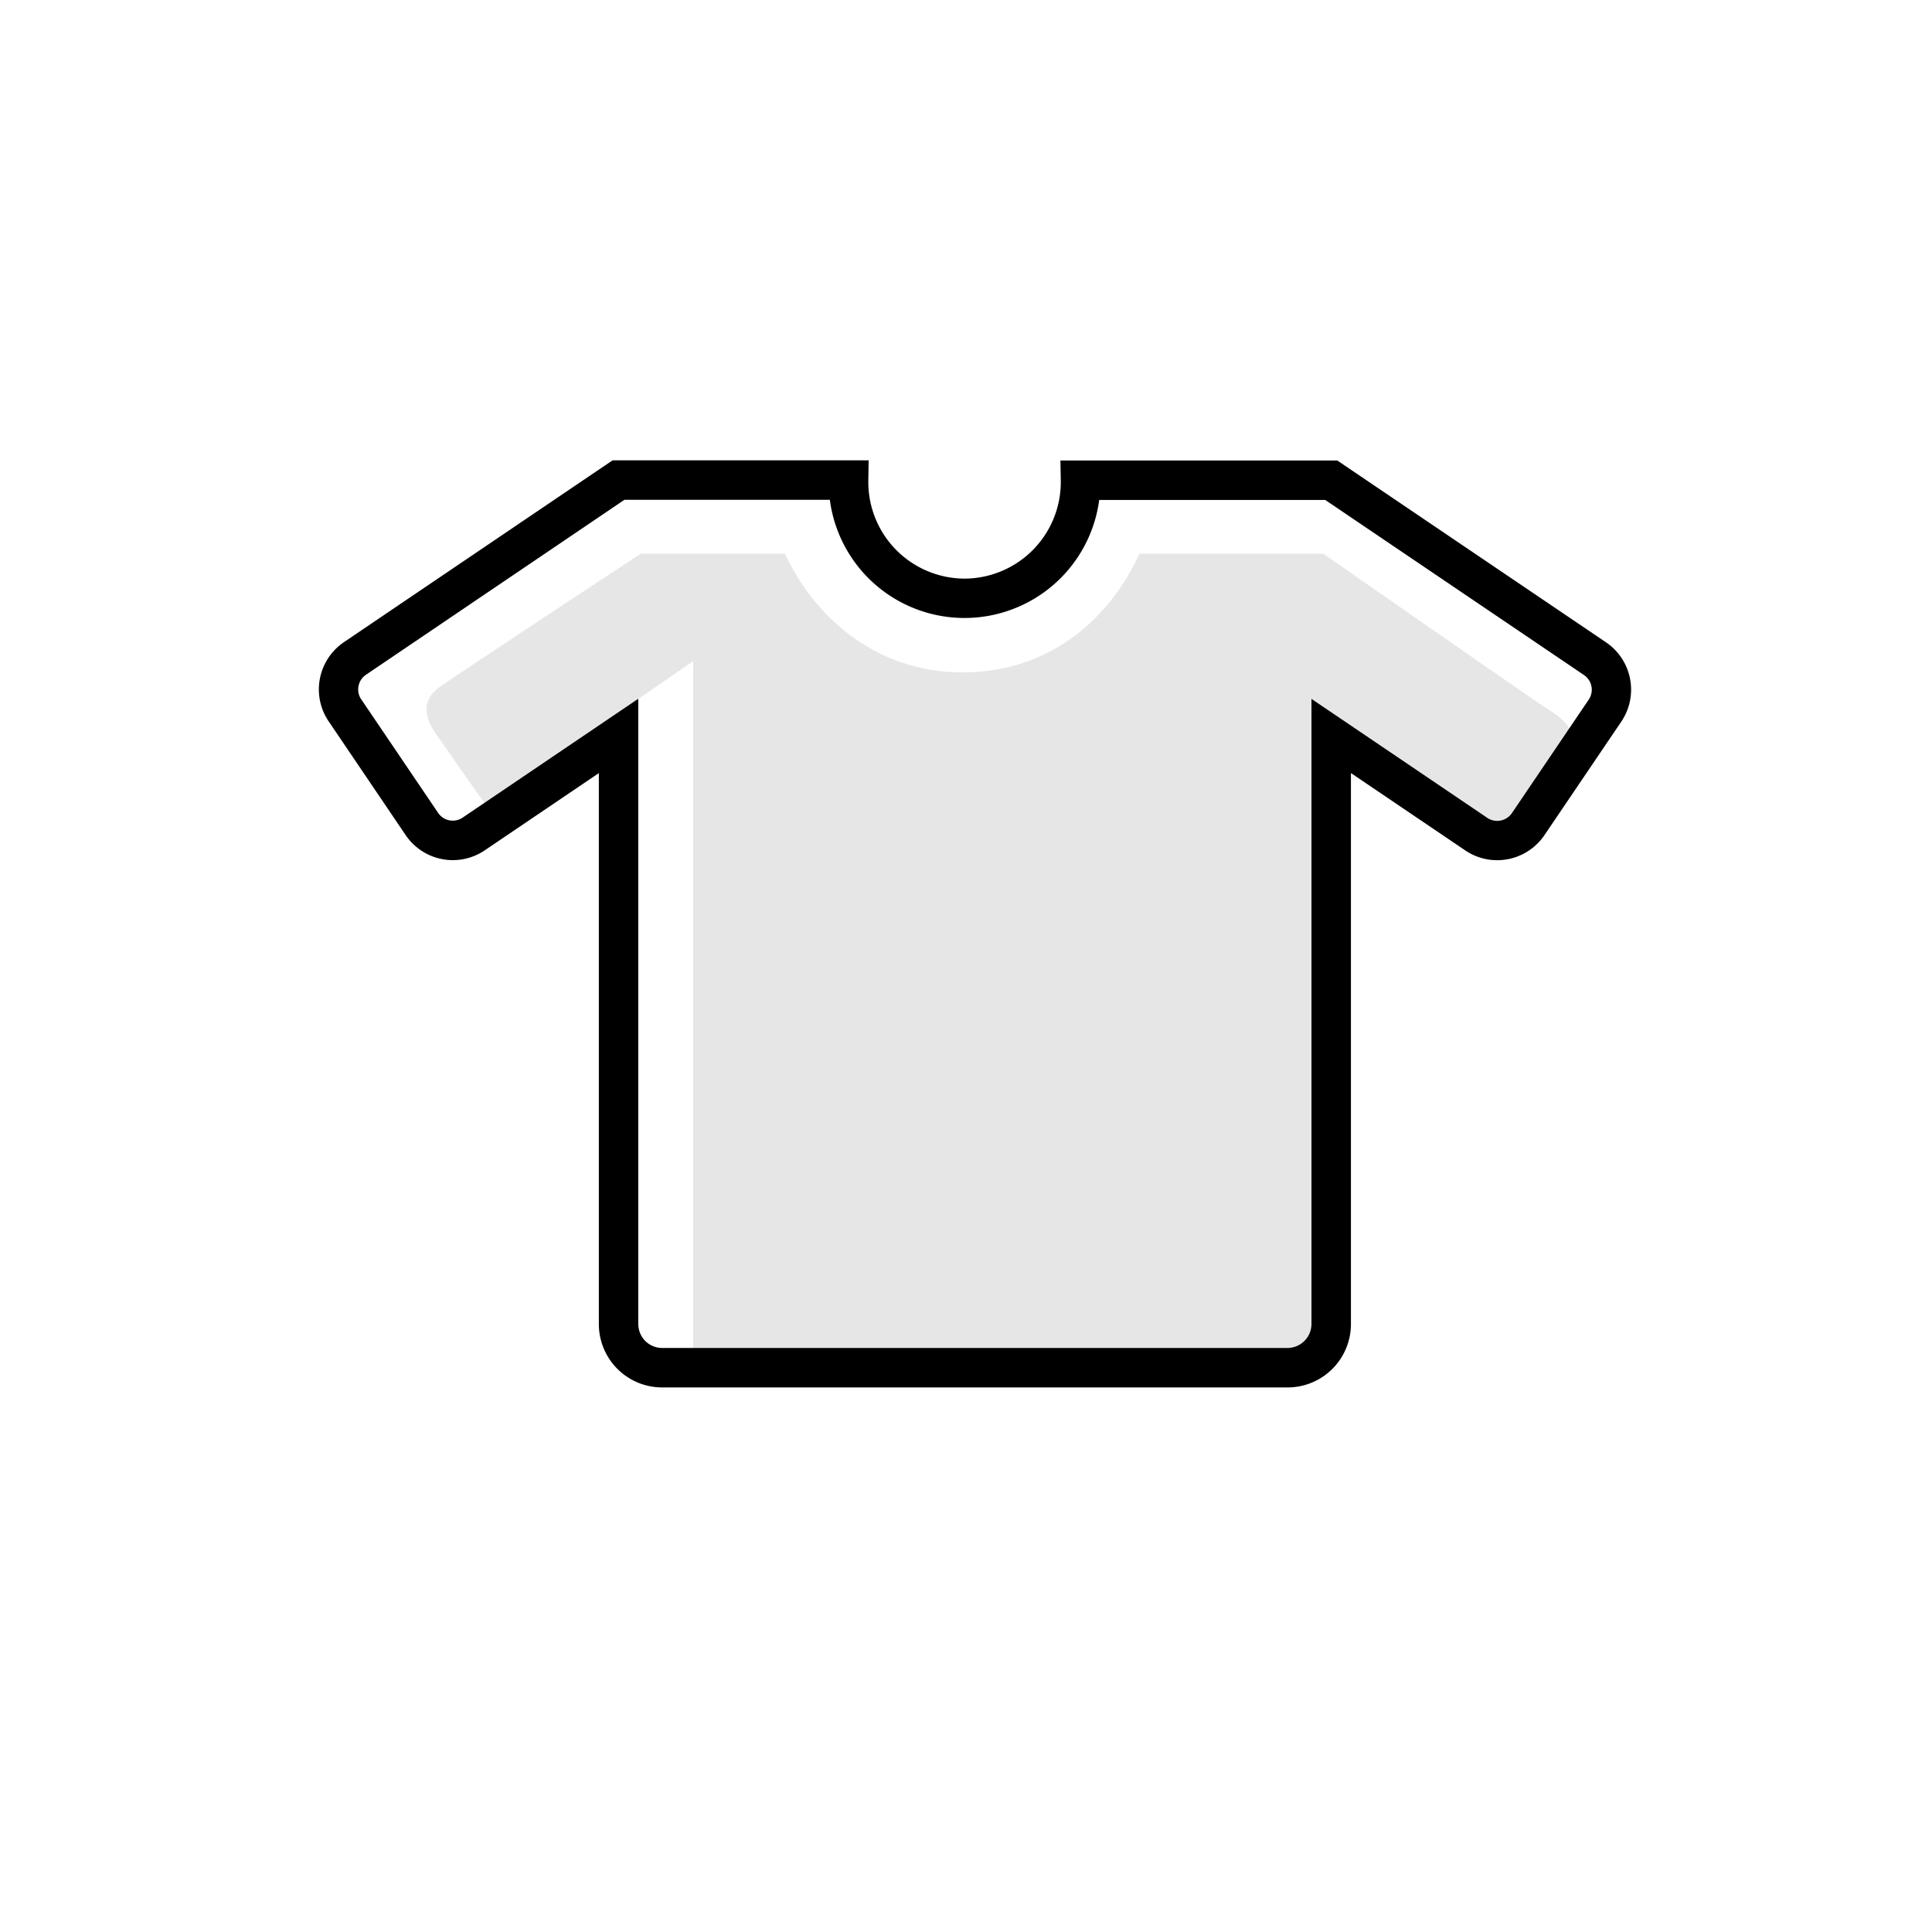 <svg xmlns="http://www.w3.org/2000/svg" viewBox="0 0 566.93 566.93"><defs><style>.cls-1{fill:#e6e6e6;}</style></defs><g id="_7" data-name="7"><path class="cls-1" d="M455,208.63c-2.89-1.69-66.69-46.15-66.69-46.15H334.37c-8.36,18.27-25.51,34.83-52,34.83-25.52,0-43.64-16.56-52-34.83H188S134,198,128.94,201.65c-4.82,3.53-4.66,7.86-1.61,12.84,0,0,12.52,18,15.09,21.5.52-.13,44.23-30.38,61-42V396.82h184.9V216.21c16.14,10.89,46,30.46,46.71,30.46,1,0,8.66-1.21,9.87-1.93S461,216.81,461,215.13,457.89,210.31,455,208.63Z"/><path d="M194.31,407.13a18.58,18.58,0,0,1-18.58-18.58h0V226.86l-33.51,22.68a16.73,16.73,0,0,1-9.36,2.86h0A16.71,16.71,0,0,1,119,245h0l-22.54-33.3a16.65,16.65,0,0,1-2.89-9.39h0a16.77,16.77,0,0,1,7.36-13.88h0l78.83-53.35H254.9l-.1,5.89c0,.3,0,.5,0,.59h0A28.33,28.33,0,0,0,283,169.79h0a28.34,28.34,0,0,0,28.28-28.17h0c0-.09,0-.3,0-.61h0l-.11-5.89h81.23l78.88,53.37-3.24,4.79,3.24-4.79a16.77,16.77,0,0,1,7.35,13.89h0a16.76,16.76,0,0,1-2.87,9.37h0l-22.56,33.32a16.76,16.76,0,0,1-13.87,7.35h0a16.63,16.63,0,0,1-9.37-2.88h0l-33.54-22.69v161.7a18.59,18.59,0,0,1-18.59,18.58H194.31Zm-7-18.58a7,7,0,0,0,7,7H377.84a7.05,7.05,0,0,0,7-7h0V205.08L436.44,240a5.11,5.11,0,0,0,2.9.88h0a5.21,5.21,0,0,0,4.31-2.27h0l22.55-33.31a5.15,5.15,0,0,0,.89-2.9h0a5.19,5.19,0,0,0-2.29-4.32h0l-75.93-51.38H322.55A39.86,39.86,0,0,1,283,181.34h0a39.84,39.84,0,0,1-39.49-34.68h0l-60.27,0L107.39,198a5.19,5.19,0,0,0-2.28,4.31h0a5,5,0,0,0,.89,2.9h0l22.56,33.32a5.15,5.15,0,0,0,4.3,2.28h0a5.17,5.17,0,0,0,2.9-.89h0l51.53-34.87V388.55Z"/></g></svg>